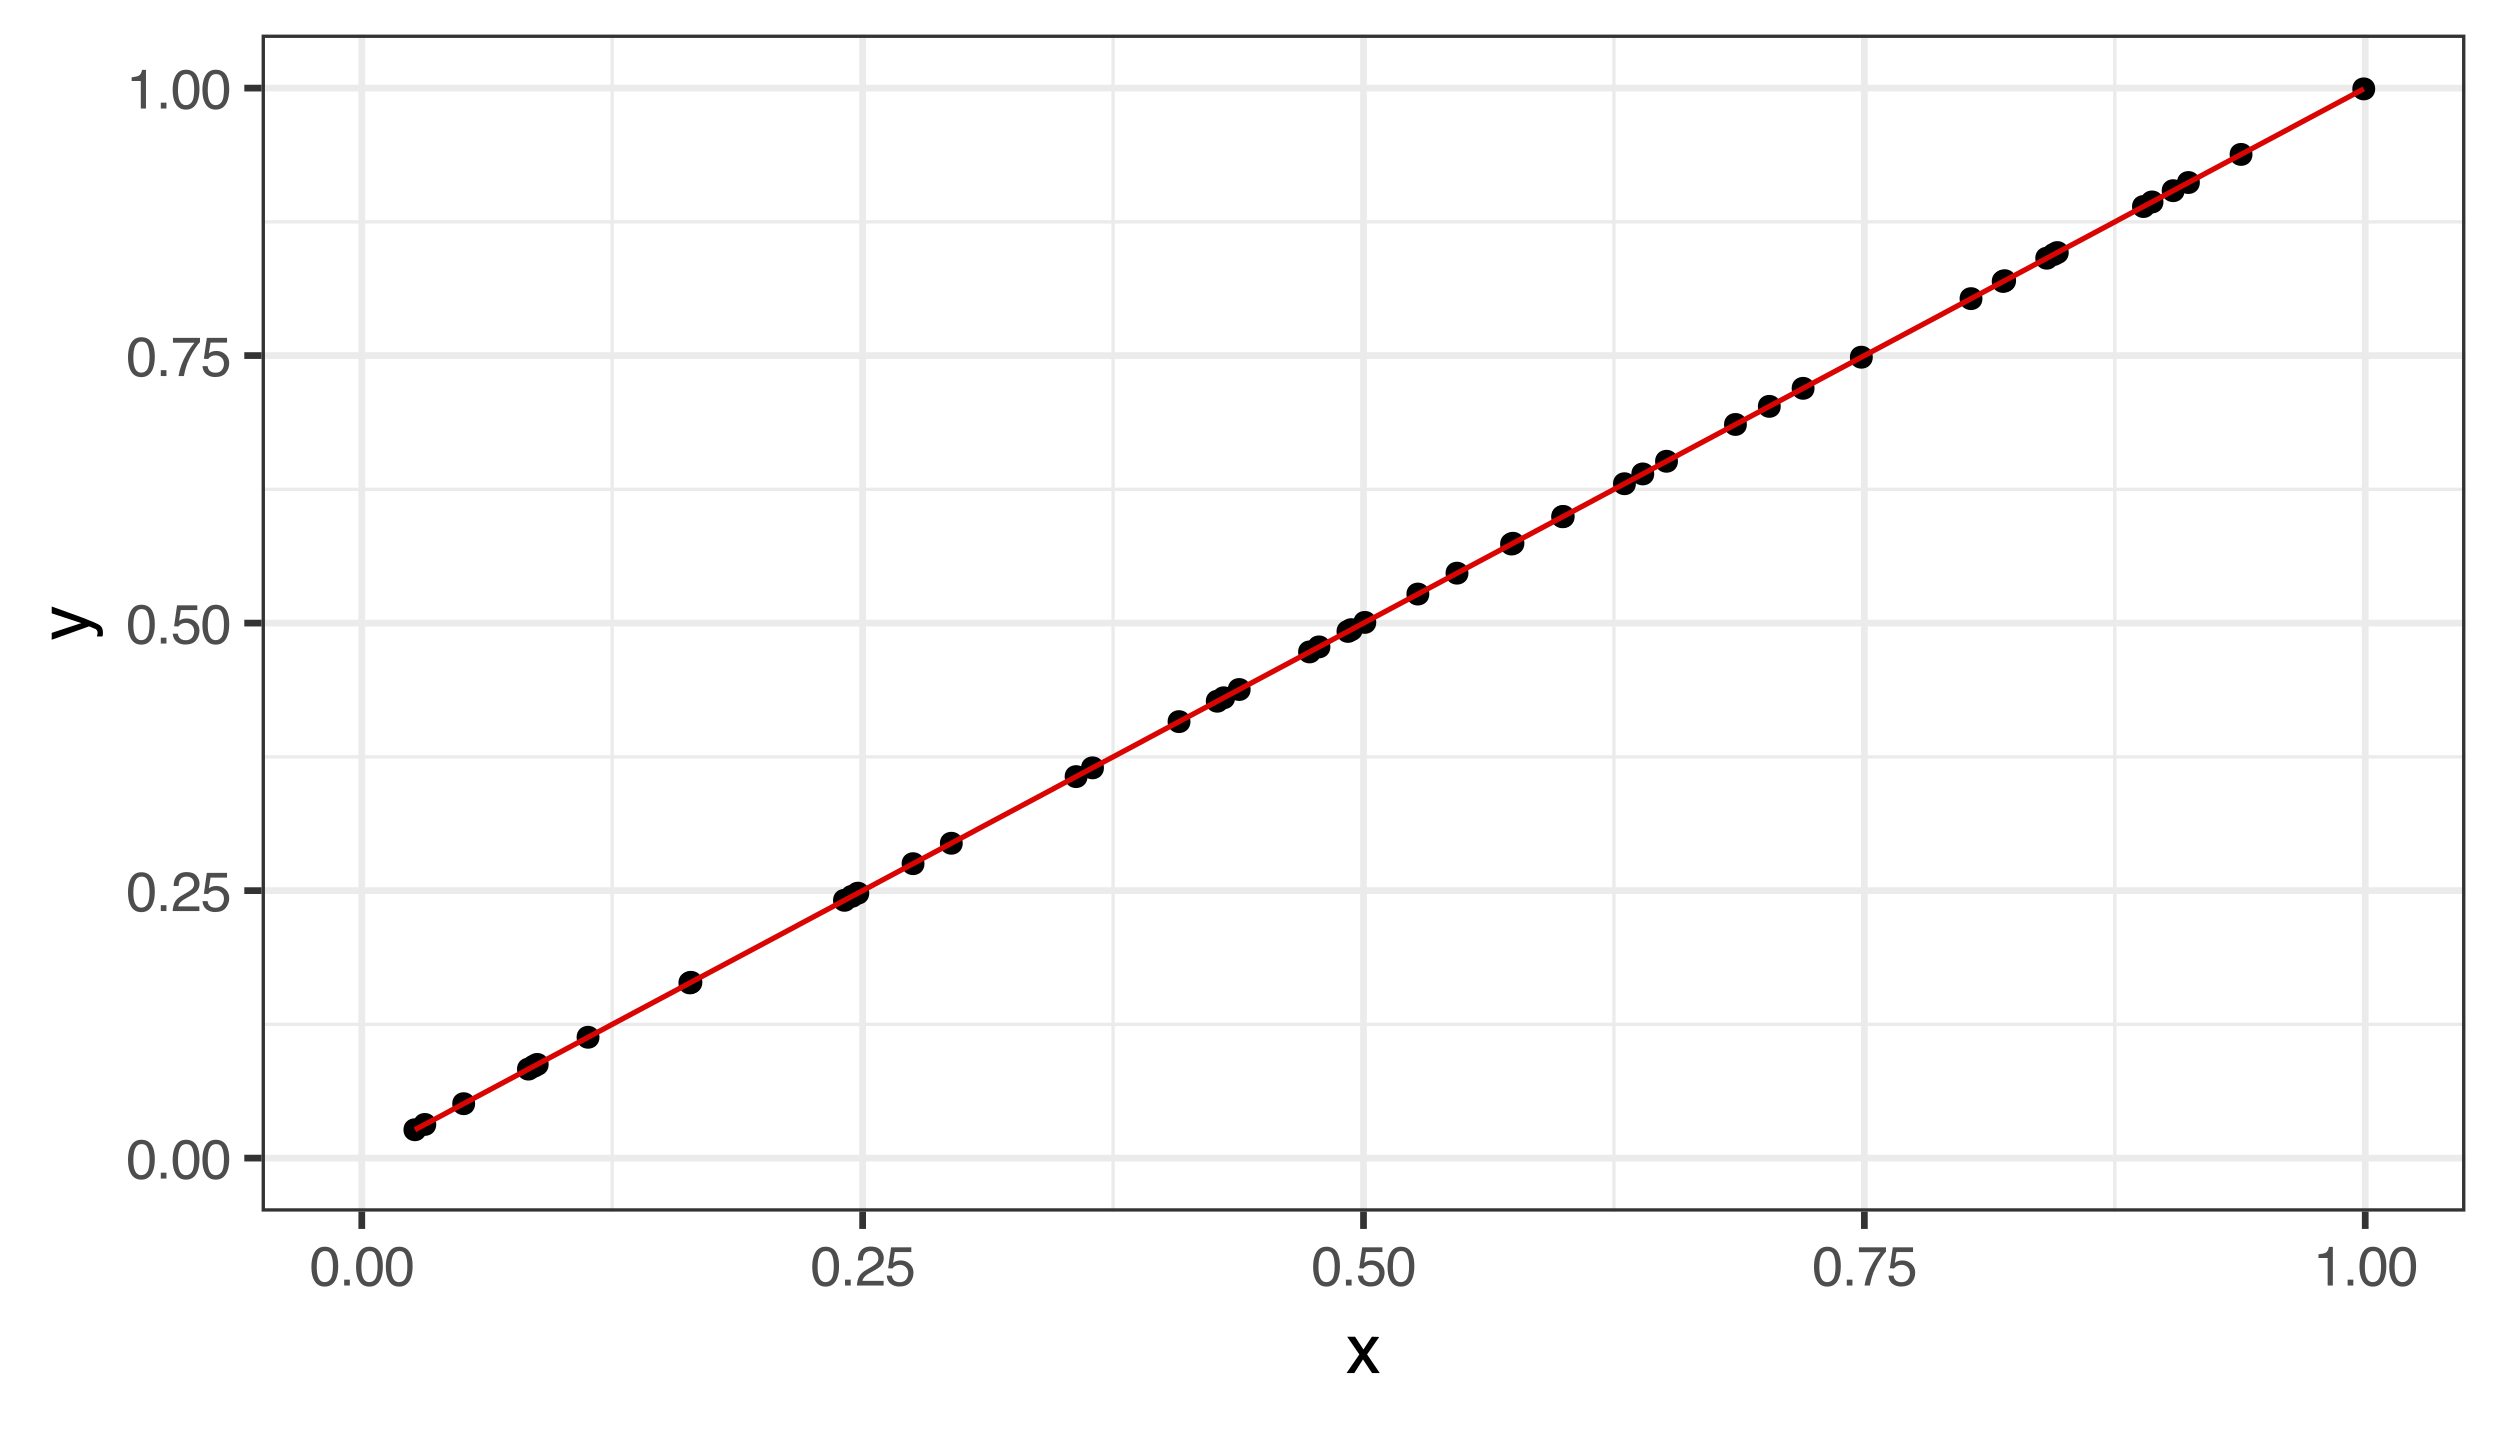 <?xml version="1.0" encoding="UTF-8"?>
<svg xmlns="http://www.w3.org/2000/svg" xmlns:xlink="http://www.w3.org/1999/xlink" width="504" height="288" viewBox="0 0 504 288">
<defs>
<g>
<g id="glyph-0-0">
<path d="M 0.359 0 L 0.359 -8.031 L 6.734 -8.031 L 6.734 0 Z M 5.734 -1 L 5.734 -7.031 L 1.375 -7.031 L 1.375 -1 Z M 5.734 -1 "/>
</g>
<g id="glyph-0-1">
<path d="M 3.031 -7.828 C 4.039 -7.828 4.773 -7.41 5.234 -6.578 C 5.578 -5.93 5.75 -5.047 5.75 -3.922 C 5.75 -2.859 5.594 -1.977 5.281 -1.281 C 4.82 -0.281 4.07 0.219 3.031 0.219 C 2.082 0.219 1.379 -0.191 0.922 -1.016 C 0.535 -1.691 0.344 -2.609 0.344 -3.766 C 0.344 -4.648 0.457 -5.41 0.688 -6.047 C 1.125 -7.234 1.906 -7.828 3.031 -7.828 Z M 3.016 -0.688 C 3.523 -0.688 3.93 -0.91 4.234 -1.359 C 4.535 -1.816 4.688 -2.66 4.688 -3.891 C 4.688 -4.773 4.578 -5.504 4.359 -6.078 C 4.141 -6.66 3.719 -6.953 3.094 -6.953 C 2.508 -6.953 2.082 -6.676 1.812 -6.125 C 1.551 -5.582 1.422 -4.781 1.422 -3.719 C 1.422 -2.914 1.504 -2.273 1.672 -1.797 C 1.93 -1.055 2.379 -0.688 3.016 -0.688 Z M 3.016 -0.688 "/>
</g>
<g id="glyph-0-2">
<path d="M 0.953 -1.188 L 2.094 -1.188 L 2.094 0 L 0.953 0 Z M 0.953 -1.188 "/>
</g>
<g id="glyph-0-3">
<path d="M 0.344 0 C 0.383 -0.676 0.523 -1.266 0.766 -1.766 C 1.004 -2.266 1.477 -2.719 2.188 -3.125 L 3.234 -3.734 C 3.703 -4.004 4.035 -4.238 4.234 -4.438 C 4.523 -4.738 4.672 -5.082 4.672 -5.469 C 4.672 -5.926 4.535 -6.285 4.266 -6.547 C 3.992 -6.816 3.629 -6.953 3.172 -6.953 C 2.492 -6.953 2.023 -6.695 1.766 -6.188 C 1.629 -5.914 1.555 -5.535 1.547 -5.047 L 0.547 -5.047 C 0.555 -5.734 0.68 -6.289 0.922 -6.719 C 1.348 -7.477 2.098 -7.859 3.172 -7.859 C 4.078 -7.859 4.734 -7.613 5.141 -7.125 C 5.555 -6.645 5.766 -6.109 5.766 -5.516 C 5.766 -4.891 5.547 -4.352 5.109 -3.906 C 4.848 -3.645 4.391 -3.332 3.734 -2.969 L 2.984 -2.547 C 2.617 -2.348 2.336 -2.16 2.141 -1.984 C 1.773 -1.672 1.547 -1.32 1.453 -0.938 L 5.734 -0.938 L 5.734 0 Z M 0.344 0 "/>
</g>
<g id="glyph-0-4">
<path d="M 1.391 -2 C 1.453 -1.438 1.711 -1.047 2.172 -0.828 C 2.398 -0.723 2.664 -0.672 2.969 -0.672 C 3.551 -0.672 3.984 -0.852 4.266 -1.219 C 4.547 -1.594 4.688 -2.008 4.688 -2.469 C 4.688 -3.008 4.52 -3.426 4.188 -3.719 C 3.852 -4.02 3.457 -4.172 3 -4.172 C 2.656 -4.172 2.359 -4.102 2.109 -3.969 C 1.867 -3.844 1.664 -3.664 1.5 -3.438 L 0.641 -3.484 L 1.234 -7.703 L 5.312 -7.703 L 5.312 -6.75 L 1.984 -6.75 L 1.641 -4.578 C 1.828 -4.711 2.004 -4.816 2.172 -4.891 C 2.461 -5.004 2.797 -5.062 3.172 -5.062 C 3.891 -5.062 4.5 -4.828 5 -4.359 C 5.5 -3.898 5.75 -3.316 5.75 -2.609 C 5.75 -1.867 5.52 -1.211 5.062 -0.641 C 4.602 -0.078 3.875 0.203 2.875 0.203 C 2.238 0.203 1.676 0.023 1.188 -0.328 C 0.695 -0.691 0.422 -1.25 0.359 -2 Z M 1.391 -2 "/>
</g>
<g id="glyph-0-5">
<path d="M 5.859 -7.703 L 5.859 -6.844 C 5.609 -6.602 5.273 -6.176 4.859 -5.562 C 4.441 -4.957 4.07 -4.305 3.75 -3.609 C 3.426 -2.93 3.188 -2.312 3.031 -1.75 C 2.914 -1.383 2.773 -0.801 2.609 0 L 1.531 0 C 1.77 -1.5 2.316 -2.988 3.172 -4.469 C 3.672 -5.332 4.195 -6.082 4.75 -6.719 L 0.406 -6.719 L 0.406 -7.703 Z M 5.859 -7.703 "/>
</g>
<g id="glyph-0-6">
<path d="M 1.078 -5.547 L 1.078 -6.297 C 1.785 -6.367 2.281 -6.484 2.562 -6.641 C 2.844 -6.805 3.051 -7.191 3.188 -7.797 L 3.969 -7.797 L 3.969 0 L 2.922 0 L 2.922 -5.547 Z M 1.078 -5.547 "/>
</g>
<g id="glyph-1-0">
<path d="M 0.453 0 L 0.453 -10.047 L 8.422 -10.047 L 8.422 0 Z M 7.172 -1.266 L 7.172 -8.781 L 1.703 -8.781 L 1.703 -1.266 Z M 7.172 -1.266 "/>
</g>
<g id="glyph-1-1">
<path d="M 0.203 -7.328 L 1.797 -7.328 L 3.484 -4.75 L 5.188 -7.328 L 6.672 -7.281 L 4.219 -3.75 L 6.781 0 L 5.219 0 L 3.391 -2.75 L 1.641 0 L 0.078 0 L 2.656 -3.75 Z M 0.203 -7.328 "/>
</g>
<g id="glyph-2-0">
<path d="M 0 -0.453 L -10.047 -0.453 L -10.047 -8.422 L 0 -8.422 Z M -1.266 -7.172 L -8.781 -7.172 L -8.781 -1.703 L -1.266 -1.703 Z M -1.266 -7.172 "/>
</g>
<g id="glyph-2-1">
<path d="M -7.328 -5.469 L -7.328 -6.844 C -6.859 -6.664 -5.785 -6.281 -4.109 -5.688 C -2.848 -5.238 -1.82 -4.863 -1.031 -4.562 C 0.832 -3.852 1.969 -3.352 2.375 -3.062 C 2.789 -2.77 3 -2.266 3 -1.547 C 3 -1.379 2.988 -1.25 2.969 -1.156 C 2.957 -1.062 2.938 -0.945 2.906 -0.812 L 1.781 -0.812 C 1.844 -1.02 1.879 -1.172 1.891 -1.266 C 1.91 -1.367 1.922 -1.457 1.922 -1.531 C 1.922 -1.75 1.879 -1.91 1.797 -2.016 C 1.723 -2.129 1.633 -2.223 1.531 -2.297 C 1.488 -2.316 1.297 -2.395 0.953 -2.531 C 0.617 -2.676 0.375 -2.781 0.219 -2.844 L -7.328 -0.141 L -7.328 -1.531 L -1.359 -3.5 Z M -7.5 -3.5 Z M -7.5 -3.5 "/>
</g>
</g>
<clipPath id="clip-0">
<path clip-rule="nonzero" d="M 52.738 6.973 L 497.027 6.973 L 497.027 244.262 L 52.738 244.262 Z M 52.738 6.973 "/>
</clipPath>
<clipPath id="clip-1">
<path clip-rule="nonzero" d="M 52.738 206 L 497.027 206 L 497.027 207 L 52.738 207 Z M 52.738 206 "/>
</clipPath>
<clipPath id="clip-2">
<path clip-rule="nonzero" d="M 52.738 152 L 497.027 152 L 497.027 153 L 52.738 153 Z M 52.738 152 "/>
</clipPath>
<clipPath id="clip-3">
<path clip-rule="nonzero" d="M 52.738 98 L 497.027 98 L 497.027 99 L 52.738 99 Z M 52.738 98 "/>
</clipPath>
<clipPath id="clip-4">
<path clip-rule="nonzero" d="M 52.738 44 L 497.027 44 L 497.027 46 L 52.738 46 Z M 52.738 44 "/>
</clipPath>
<clipPath id="clip-5">
<path clip-rule="nonzero" d="M 123 6.973 L 124 6.973 L 124 244.262 L 123 244.262 Z M 123 6.973 "/>
</clipPath>
<clipPath id="clip-6">
<path clip-rule="nonzero" d="M 224 6.973 L 225 6.973 L 225 244.262 L 224 244.262 Z M 224 6.973 "/>
</clipPath>
<clipPath id="clip-7">
<path clip-rule="nonzero" d="M 325 6.973 L 326 6.973 L 326 244.262 L 325 244.262 Z M 325 6.973 "/>
</clipPath>
<clipPath id="clip-8">
<path clip-rule="nonzero" d="M 426 6.973 L 427 6.973 L 427 244.262 L 426 244.262 Z M 426 6.973 "/>
</clipPath>
<clipPath id="clip-9">
<path clip-rule="nonzero" d="M 52.738 232 L 497.027 232 L 497.027 235 L 52.738 235 Z M 52.738 232 "/>
</clipPath>
<clipPath id="clip-10">
<path clip-rule="nonzero" d="M 52.738 178 L 497.027 178 L 497.027 181 L 52.738 181 Z M 52.738 178 "/>
</clipPath>
<clipPath id="clip-11">
<path clip-rule="nonzero" d="M 52.738 124 L 497.027 124 L 497.027 127 L 52.738 127 Z M 52.738 124 "/>
</clipPath>
<clipPath id="clip-12">
<path clip-rule="nonzero" d="M 52.738 71 L 497.027 71 L 497.027 73 L 52.738 73 Z M 52.738 71 "/>
</clipPath>
<clipPath id="clip-13">
<path clip-rule="nonzero" d="M 52.738 17 L 497.027 17 L 497.027 19 L 52.738 19 Z M 52.738 17 "/>
</clipPath>
<clipPath id="clip-14">
<path clip-rule="nonzero" d="M 72 6.973 L 74 6.973 L 74 244.262 L 72 244.262 Z M 72 6.973 "/>
</clipPath>
<clipPath id="clip-15">
<path clip-rule="nonzero" d="M 173 6.973 L 175 6.973 L 175 244.262 L 173 244.262 Z M 173 6.973 "/>
</clipPath>
<clipPath id="clip-16">
<path clip-rule="nonzero" d="M 274 6.973 L 276 6.973 L 276 244.262 L 274 244.262 Z M 274 6.973 "/>
</clipPath>
<clipPath id="clip-17">
<path clip-rule="nonzero" d="M 375 6.973 L 377 6.973 L 377 244.262 L 375 244.262 Z M 375 6.973 "/>
</clipPath>
<clipPath id="clip-18">
<path clip-rule="nonzero" d="M 476 6.973 L 478 6.973 L 478 244.262 L 476 244.262 Z M 476 6.973 "/>
</clipPath>
<clipPath id="clip-19">
<path clip-rule="nonzero" d="M 52.738 6.973 L 497.027 6.973 L 497.027 244.262 L 52.738 244.262 Z M 52.738 6.973 "/>
</clipPath>
</defs>
<rect x="-50.4" y="-28.8" width="604.8" height="345.6" fill="rgb(100%, 100%, 100%)" fill-opacity="1"/>
<rect x="-50.4" y="-28.8" width="604.8" height="345.6" fill="rgb(100%, 100%, 100%)" fill-opacity="1"/>
<path fill="none" stroke-width="1.358" stroke-linecap="round" stroke-linejoin="round" stroke="rgb(100%, 100%, 100%)" stroke-opacity="1" stroke-miterlimit="10" d="M 0 288 L 504 288 L 504 0 L 0 0 Z M 0 288 "/>
<g clip-path="url(#clip-0)">
<path fill-rule="nonzero" fill="rgb(100%, 100%, 100%)" fill-opacity="1" d="M 52.738 244.262 L 497.027 244.262 L 497.027 6.973 L 52.738 6.973 Z M 52.738 244.262 "/>
</g>
<g clip-path="url(#clip-1)">
<path fill="none" stroke-width="0.679" stroke-linecap="butt" stroke-linejoin="round" stroke="rgb(92.157%, 92.157%, 92.157%)" stroke-opacity="1" stroke-miterlimit="10" d="M 52.738 206.512 L 497.027 206.512 "/>
</g>
<g clip-path="url(#clip-2)">
<path fill="none" stroke-width="0.679" stroke-linecap="butt" stroke-linejoin="round" stroke="rgb(92.157%, 92.157%, 92.157%)" stroke-opacity="1" stroke-miterlimit="10" d="M 52.738 152.582 L 497.027 152.582 "/>
</g>
<g clip-path="url(#clip-3)">
<path fill="none" stroke-width="0.679" stroke-linecap="butt" stroke-linejoin="round" stroke="rgb(92.157%, 92.157%, 92.157%)" stroke-opacity="1" stroke-miterlimit="10" d="M 52.738 98.652 L 497.027 98.652 "/>
</g>
<g clip-path="url(#clip-4)">
<path fill="none" stroke-width="0.679" stroke-linecap="butt" stroke-linejoin="round" stroke="rgb(92.157%, 92.157%, 92.157%)" stroke-opacity="1" stroke-miterlimit="10" d="M 52.738 44.723 L 497.027 44.723 "/>
</g>
<g clip-path="url(#clip-5)">
<path fill="none" stroke-width="0.679" stroke-linecap="butt" stroke-linejoin="round" stroke="rgb(92.157%, 92.157%, 92.157%)" stroke-opacity="1" stroke-miterlimit="10" d="M 123.418 244.262 L 123.418 6.973 "/>
</g>
<g clip-path="url(#clip-6)">
<path fill="none" stroke-width="0.679" stroke-linecap="butt" stroke-linejoin="round" stroke="rgb(92.157%, 92.157%, 92.157%)" stroke-opacity="1" stroke-miterlimit="10" d="M 224.395 244.262 L 224.395 6.973 "/>
</g>
<g clip-path="url(#clip-7)">
<path fill="none" stroke-width="0.679" stroke-linecap="butt" stroke-linejoin="round" stroke="rgb(92.157%, 92.157%, 92.157%)" stroke-opacity="1" stroke-miterlimit="10" d="M 325.367 244.262 L 325.367 6.973 "/>
</g>
<g clip-path="url(#clip-8)">
<path fill="none" stroke-width="0.679" stroke-linecap="butt" stroke-linejoin="round" stroke="rgb(92.157%, 92.157%, 92.157%)" stroke-opacity="1" stroke-miterlimit="10" d="M 426.344 244.262 L 426.344 6.973 "/>
</g>
<g clip-path="url(#clip-9)">
<path fill="none" stroke-width="1.358" stroke-linecap="butt" stroke-linejoin="round" stroke="rgb(92.157%, 92.157%, 92.157%)" stroke-opacity="1" stroke-miterlimit="10" d="M 52.738 233.477 L 497.027 233.477 "/>
</g>
<g clip-path="url(#clip-10)">
<path fill="none" stroke-width="1.358" stroke-linecap="butt" stroke-linejoin="round" stroke="rgb(92.157%, 92.157%, 92.157%)" stroke-opacity="1" stroke-miterlimit="10" d="M 52.738 179.547 L 497.027 179.547 "/>
</g>
<g clip-path="url(#clip-11)">
<path fill="none" stroke-width="1.358" stroke-linecap="butt" stroke-linejoin="round" stroke="rgb(92.157%, 92.157%, 92.157%)" stroke-opacity="1" stroke-miterlimit="10" d="M 52.738 125.617 L 497.027 125.617 "/>
</g>
<g clip-path="url(#clip-12)">
<path fill="none" stroke-width="1.358" stroke-linecap="butt" stroke-linejoin="round" stroke="rgb(92.157%, 92.157%, 92.157%)" stroke-opacity="1" stroke-miterlimit="10" d="M 52.738 71.688 L 497.027 71.688 "/>
</g>
<g clip-path="url(#clip-13)">
<path fill="none" stroke-width="1.358" stroke-linecap="butt" stroke-linejoin="round" stroke="rgb(92.157%, 92.157%, 92.157%)" stroke-opacity="1" stroke-miterlimit="10" d="M 52.738 17.758 L 497.027 17.758 "/>
</g>
<g clip-path="url(#clip-14)">
<path fill="none" stroke-width="1.358" stroke-linecap="butt" stroke-linejoin="round" stroke="rgb(92.157%, 92.157%, 92.157%)" stroke-opacity="1" stroke-miterlimit="10" d="M 72.934 244.262 L 72.934 6.973 "/>
</g>
<g clip-path="url(#clip-15)">
<path fill="none" stroke-width="1.358" stroke-linecap="butt" stroke-linejoin="round" stroke="rgb(92.157%, 92.157%, 92.157%)" stroke-opacity="1" stroke-miterlimit="10" d="M 173.906 244.262 L 173.906 6.973 "/>
</g>
<g clip-path="url(#clip-16)">
<path fill="none" stroke-width="1.358" stroke-linecap="butt" stroke-linejoin="round" stroke="rgb(92.157%, 92.157%, 92.157%)" stroke-opacity="1" stroke-miterlimit="10" d="M 274.883 244.262 L 274.883 6.973 "/>
</g>
<g clip-path="url(#clip-17)">
<path fill="none" stroke-width="1.358" stroke-linecap="butt" stroke-linejoin="round" stroke="rgb(92.157%, 92.157%, 92.157%)" stroke-opacity="1" stroke-miterlimit="10" d="M 375.855 244.262 L 375.855 6.973 "/>
</g>
<g clip-path="url(#clip-18)">
<path fill="none" stroke-width="1.358" stroke-linecap="butt" stroke-linejoin="round" stroke="rgb(92.157%, 92.157%, 92.157%)" stroke-opacity="1" stroke-miterlimit="10" d="M 476.832 244.262 L 476.832 6.973 "/>
</g>
<path fill-rule="nonzero" fill="rgb(0%, 0%, 0%)" fill-opacity="1" stroke-width="0.709" stroke-linecap="round" stroke-linejoin="round" stroke="rgb(0%, 0%, 0%)" stroke-opacity="1" stroke-miterlimit="10" d="M 218.895 156.562 C 218.895 159.172 214.984 159.172 214.984 156.562 C 214.984 153.957 218.895 153.957 218.895 156.562 "/>
<path fill-rule="nonzero" fill="rgb(0%, 0%, 0%)" fill-opacity="1" stroke-width="0.709" stroke-linecap="round" stroke-linejoin="round" stroke="rgb(0%, 0%, 0%)" stroke-opacity="1" stroke-miterlimit="10" d="M 358.648 81.922 C 358.648 84.531 354.738 84.531 354.738 81.922 C 354.738 79.316 358.648 79.316 358.648 81.922 "/>
<path fill-rule="nonzero" fill="rgb(0%, 0%, 0%)" fill-opacity="1" stroke-width="0.709" stroke-linecap="round" stroke-linejoin="round" stroke="rgb(0%, 0%, 0%)" stroke-opacity="1" stroke-miterlimit="10" d="M 440.062 38.441 C 440.062 41.047 436.152 41.047 436.152 38.441 C 436.152 35.836 440.062 35.836 440.062 38.441 "/>
<path fill-rule="nonzero" fill="rgb(0%, 0%, 0%)" fill-opacity="1" stroke-width="0.709" stroke-linecap="round" stroke-linejoin="round" stroke="rgb(0%, 0%, 0%)" stroke-opacity="1" stroke-miterlimit="10" d="M 453.75 31.129 C 453.75 33.738 449.84 33.738 449.84 31.129 C 449.84 28.523 453.75 28.523 453.75 31.129 "/>
<path fill-rule="nonzero" fill="rgb(0%, 0%, 0%)" fill-opacity="1" stroke-width="0.709" stroke-linecap="round" stroke-linejoin="round" stroke="rgb(0%, 0%, 0%)" stroke-opacity="1" stroke-miterlimit="10" d="M 443.141 36.797 C 443.141 39.406 439.23 39.406 439.23 36.797 C 439.23 34.191 443.141 34.191 443.141 36.797 "/>
<path fill-rule="nonzero" fill="rgb(0%, 0%, 0%)" fill-opacity="1" stroke-width="0.709" stroke-linecap="round" stroke-linejoin="round" stroke="rgb(0%, 0%, 0%)" stroke-opacity="1" stroke-miterlimit="10" d="M 265.957 131.43 C 265.957 134.035 262.051 134.035 262.051 131.43 C 262.051 128.82 265.957 128.82 265.957 131.43 "/>
<path fill-rule="nonzero" fill="rgb(0%, 0%, 0%)" fill-opacity="1" stroke-width="0.709" stroke-linecap="round" stroke-linejoin="round" stroke="rgb(0%, 0%, 0%)" stroke-opacity="1" stroke-miterlimit="10" d="M 434.078 41.637 C 434.078 44.246 430.168 44.246 430.168 41.637 C 430.168 39.031 434.078 39.031 434.078 41.637 "/>
<path fill-rule="nonzero" fill="rgb(0%, 0%, 0%)" fill-opacity="1" stroke-width="0.709" stroke-linecap="round" stroke-linejoin="round" stroke="rgb(0%, 0%, 0%)" stroke-opacity="1" stroke-miterlimit="10" d="M 174.895 180.062 C 174.895 182.668 170.988 182.668 170.988 180.062 C 170.988 177.457 174.895 177.457 174.895 180.062 "/>
<path fill-rule="nonzero" fill="rgb(0%, 0%, 0%)" fill-opacity="1" stroke-width="0.709" stroke-linecap="round" stroke-linejoin="round" stroke="rgb(0%, 0%, 0%)" stroke-opacity="1" stroke-miterlimit="10" d="M 287.797 119.766 C 287.797 122.371 283.887 122.371 283.887 119.766 C 283.887 117.156 287.797 117.156 287.797 119.766 "/>
<path fill-rule="nonzero" fill="rgb(0%, 0%, 0%)" fill-opacity="1" stroke-width="0.709" stroke-linecap="round" stroke-linejoin="round" stroke="rgb(0%, 0%, 0%)" stroke-opacity="1" stroke-miterlimit="10" d="M 416.703 50.918 C 416.703 53.523 412.797 53.523 412.797 50.918 C 412.797 48.309 416.703 48.309 416.703 50.918 "/>
<path fill-rule="nonzero" fill="rgb(0%, 0%, 0%)" fill-opacity="1" stroke-width="0.709" stroke-linecap="round" stroke-linejoin="round" stroke="rgb(0%, 0%, 0%)" stroke-opacity="1" stroke-miterlimit="10" d="M 110.258 214.586 C 110.258 217.191 106.348 217.191 106.348 214.586 C 106.348 211.98 110.258 211.98 110.258 214.586 "/>
<path fill-rule="nonzero" fill="rgb(0%, 0%, 0%)" fill-opacity="1" stroke-width="0.709" stroke-linecap="round" stroke-linejoin="round" stroke="rgb(0%, 0%, 0%)" stroke-opacity="1" stroke-miterlimit="10" d="M 351.82 85.57 C 351.82 88.176 347.914 88.176 347.914 85.57 C 347.914 82.965 351.82 82.965 351.82 85.57 "/>
<path fill-rule="nonzero" fill="rgb(0%, 0%, 0%)" fill-opacity="1" stroke-width="0.709" stroke-linecap="round" stroke-linejoin="round" stroke="rgb(0%, 0%, 0%)" stroke-opacity="1" stroke-miterlimit="10" d="M 333.141 95.547 C 333.141 98.152 329.23 98.152 329.23 95.547 C 329.23 92.941 333.141 92.941 333.141 95.547 "/>
<path fill-rule="nonzero" fill="rgb(0%, 0%, 0%)" fill-opacity="1" stroke-width="0.709" stroke-linecap="round" stroke-linejoin="round" stroke="rgb(0%, 0%, 0%)" stroke-opacity="1" stroke-miterlimit="10" d="M 193.738 170 C 193.738 172.605 189.832 172.605 189.832 170 C 189.832 167.395 193.738 167.395 193.738 170 "/>
<path fill-rule="nonzero" fill="rgb(0%, 0%, 0%)" fill-opacity="1" stroke-width="0.709" stroke-linecap="round" stroke-linejoin="round" stroke="rgb(0%, 0%, 0%)" stroke-opacity="1" stroke-miterlimit="10" d="M 317.102 104.113 C 317.102 106.719 313.191 106.719 313.191 104.113 C 313.191 101.508 317.102 101.508 317.102 104.113 "/>
<path fill-rule="nonzero" fill="rgb(0%, 0%, 0%)" fill-opacity="1" stroke-width="0.709" stroke-linecap="round" stroke-linejoin="round" stroke="rgb(0%, 0%, 0%)" stroke-opacity="1" stroke-miterlimit="10" d="M 295.688 115.551 C 295.688 118.156 291.777 118.156 291.777 115.551 C 291.777 112.945 295.688 112.945 295.688 115.551 "/>
<path fill-rule="nonzero" fill="rgb(0%, 0%, 0%)" fill-opacity="1" stroke-width="0.709" stroke-linecap="round" stroke-linejoin="round" stroke="rgb(0%, 0%, 0%)" stroke-opacity="1" stroke-miterlimit="10" d="M 306.68 109.68 C 306.68 112.285 302.77 112.285 302.77 109.68 C 302.77 107.074 306.68 107.074 306.68 109.68 "/>
<path fill-rule="nonzero" fill="rgb(0%, 0%, 0%)" fill-opacity="1" stroke-width="0.709" stroke-linecap="round" stroke-linejoin="round" stroke="rgb(0%, 0%, 0%)" stroke-opacity="1" stroke-miterlimit="10" d="M 277.105 125.473 C 277.105 128.082 273.195 128.082 273.195 125.473 C 273.195 122.867 277.105 122.867 277.105 125.473 "/>
<path fill-rule="nonzero" fill="rgb(0%, 0%, 0%)" fill-opacity="1" stroke-width="0.709" stroke-linecap="round" stroke-linejoin="round" stroke="rgb(0%, 0%, 0%)" stroke-opacity="1" stroke-miterlimit="10" d="M 365.461 78.285 C 365.461 80.891 361.551 80.891 361.551 78.285 C 361.551 75.68 365.461 75.68 365.461 78.285 "/>
<path fill-rule="nonzero" fill="rgb(0%, 0%, 0%)" fill-opacity="1" stroke-width="0.709" stroke-linecap="round" stroke-linejoin="round" stroke="rgb(0%, 0%, 0%)" stroke-opacity="1" stroke-miterlimit="10" d="M 405.797 56.742 C 405.797 59.348 401.887 59.348 401.887 56.742 C 401.887 54.137 405.797 54.137 405.797 56.742 "/>
<path fill-rule="nonzero" fill="rgb(0%, 0%, 0%)" fill-opacity="1" stroke-width="0.709" stroke-linecap="round" stroke-linejoin="round" stroke="rgb(0%, 0%, 0%)" stroke-opacity="1" stroke-miterlimit="10" d="M 316.98 104.176 C 316.98 106.785 313.07 106.785 313.07 104.176 C 313.07 101.57 316.98 101.57 316.98 104.176 "/>
<path fill-rule="nonzero" fill="rgb(0%, 0%, 0%)" fill-opacity="1" stroke-width="0.709" stroke-linecap="round" stroke-linejoin="round" stroke="rgb(0%, 0%, 0%)" stroke-opacity="1" stroke-miterlimit="10" d="M 247.352 141.367 C 247.352 143.973 243.441 143.973 243.441 141.367 C 243.441 138.762 247.352 138.762 247.352 141.367 "/>
<path fill-rule="nonzero" fill="rgb(0%, 0%, 0%)" fill-opacity="1" stroke-width="0.709" stroke-linecap="round" stroke-linejoin="round" stroke="rgb(0%, 0%, 0%)" stroke-opacity="1" stroke-miterlimit="10" d="M 239.648 145.48 C 239.648 148.086 235.738 148.086 235.738 145.48 C 235.738 142.875 239.648 142.875 239.648 145.48 "/>
<path fill-rule="nonzero" fill="rgb(0%, 0%, 0%)" fill-opacity="1" stroke-width="0.709" stroke-linecap="round" stroke-linejoin="round" stroke="rgb(0%, 0%, 0%)" stroke-opacity="1" stroke-miterlimit="10" d="M 414.574 52.055 C 414.574 54.66 410.664 54.66 410.664 52.055 C 410.664 49.449 414.574 49.449 414.574 52.055 "/>
<path fill-rule="nonzero" fill="rgb(0%, 0%, 0%)" fill-opacity="1" stroke-width="0.709" stroke-linecap="round" stroke-linejoin="round" stroke="rgb(0%, 0%, 0%)" stroke-opacity="1" stroke-miterlimit="10" d="M 306.969 109.523 C 306.969 112.133 303.059 112.133 303.059 109.523 C 303.059 106.918 306.969 106.918 306.969 109.523 "/>
<path fill-rule="nonzero" fill="rgb(0%, 0%, 0%)" fill-opacity="1" stroke-width="0.709" stroke-linecap="round" stroke-linejoin="round" stroke="rgb(0%, 0%, 0%)" stroke-opacity="1" stroke-miterlimit="10" d="M 173.715 180.695 C 173.715 183.301 169.805 183.301 169.805 180.695 C 169.805 178.09 173.715 178.09 173.715 180.695 "/>
<path fill-rule="nonzero" fill="rgb(0%, 0%, 0%)" fill-opacity="1" stroke-width="0.709" stroke-linecap="round" stroke-linejoin="round" stroke="rgb(0%, 0%, 0%)" stroke-opacity="1" stroke-miterlimit="10" d="M 95.434 222.504 C 95.434 225.109 91.523 225.109 91.523 222.504 C 91.523 219.898 95.434 219.898 95.434 222.504 "/>
<path fill-rule="nonzero" fill="rgb(0%, 0%, 0%)" fill-opacity="1" stroke-width="0.709" stroke-linecap="round" stroke-linejoin="round" stroke="rgb(0%, 0%, 0%)" stroke-opacity="1" stroke-miterlimit="10" d="M 399.312 60.207 C 399.312 62.812 395.402 62.812 395.402 60.207 C 395.402 57.598 399.312 57.598 399.312 60.207 "/>
<path fill-rule="nonzero" fill="rgb(0%, 0%, 0%)" fill-opacity="1" stroke-width="0.709" stroke-linecap="round" stroke-linejoin="round" stroke="rgb(0%, 0%, 0%)" stroke-opacity="1" stroke-miterlimit="10" d="M 274.371 126.934 C 274.371 129.539 270.461 129.539 270.461 126.934 C 270.461 124.328 274.371 124.328 274.371 126.934 "/>
<path fill-rule="nonzero" fill="rgb(0%, 0%, 0%)" fill-opacity="1" stroke-width="0.709" stroke-linecap="round" stroke-linejoin="round" stroke="rgb(0%, 0%, 0%)" stroke-opacity="1" stroke-miterlimit="10" d="M 273.703 127.293 C 273.703 129.898 269.793 129.898 269.793 127.293 C 269.793 124.684 273.703 124.684 273.703 127.293 "/>
<path fill-rule="nonzero" fill="rgb(0%, 0%, 0%)" fill-opacity="1" stroke-width="0.709" stroke-linecap="round" stroke-linejoin="round" stroke="rgb(0%, 0%, 0%)" stroke-opacity="1" stroke-miterlimit="10" d="M 415.965 51.312 C 415.965 53.918 412.059 53.918 412.059 51.312 C 412.059 48.703 415.965 48.703 415.965 51.312 "/>
<path fill-rule="nonzero" fill="rgb(0%, 0%, 0%)" fill-opacity="1" stroke-width="0.709" stroke-linecap="round" stroke-linejoin="round" stroke="rgb(0%, 0%, 0%)" stroke-opacity="1" stroke-miterlimit="10" d="M 172.199 181.504 C 172.199 184.109 168.289 184.109 168.289 181.504 C 168.289 178.898 172.199 178.898 172.199 181.504 "/>
<path fill-rule="nonzero" fill="rgb(0%, 0%, 0%)" fill-opacity="1" stroke-width="0.709" stroke-linecap="round" stroke-linejoin="round" stroke="rgb(0%, 0%, 0%)" stroke-opacity="1" stroke-miterlimit="10" d="M 87.598 226.688 C 87.598 229.293 83.688 229.293 83.688 226.688 C 83.688 224.082 87.598 224.082 87.598 226.688 "/>
<path fill-rule="nonzero" fill="rgb(0%, 0%, 0%)" fill-opacity="1" stroke-width="0.709" stroke-linecap="round" stroke-linejoin="round" stroke="rgb(0%, 0%, 0%)" stroke-opacity="1" stroke-miterlimit="10" d="M 406.09 56.586 C 406.09 59.191 402.18 59.191 402.18 56.586 C 402.18 53.98 406.09 53.98 406.09 56.586 "/>
<path fill-rule="nonzero" fill="rgb(0%, 0%, 0%)" fill-opacity="1" stroke-width="0.709" stroke-linecap="round" stroke-linejoin="round" stroke="rgb(0%, 0%, 0%)" stroke-opacity="1" stroke-miterlimit="10" d="M 186.027 174.117 C 186.027 176.723 182.121 176.723 182.121 174.117 C 182.121 171.512 186.027 171.512 186.027 174.117 "/>
<path fill-rule="nonzero" fill="rgb(0%, 0%, 0%)" fill-opacity="1" stroke-width="0.709" stroke-linecap="round" stroke-linejoin="round" stroke="rgb(0%, 0%, 0%)" stroke-opacity="1" stroke-miterlimit="10" d="M 120.504 209.113 C 120.504 211.719 116.594 211.719 116.594 209.113 C 116.594 206.508 120.504 206.508 120.504 209.113 "/>
<path fill-rule="nonzero" fill="rgb(0%, 0%, 0%)" fill-opacity="1" stroke-width="0.709" stroke-linecap="round" stroke-linejoin="round" stroke="rgb(0%, 0%, 0%)" stroke-opacity="1" stroke-miterlimit="10" d="M 141.246 198.035 C 141.246 200.641 137.336 200.641 137.336 198.035 C 137.336 195.43 141.246 195.43 141.246 198.035 "/>
<path fill-rule="nonzero" fill="rgb(0%, 0%, 0%)" fill-opacity="1" stroke-width="0.709" stroke-linecap="round" stroke-linejoin="round" stroke="rgb(0%, 0%, 0%)" stroke-opacity="1" stroke-miterlimit="10" d="M 267.859 130.414 C 267.859 133.02 263.949 133.02 263.949 130.414 C 263.949 127.809 267.859 127.809 267.859 130.414 "/>
<path fill-rule="nonzero" fill="rgb(0%, 0%, 0%)" fill-opacity="1" stroke-width="0.709" stroke-linecap="round" stroke-linejoin="round" stroke="rgb(0%, 0%, 0%)" stroke-opacity="1" stroke-miterlimit="10" d="M 248.648 140.672 C 248.648 143.277 244.742 143.277 244.742 140.672 C 244.742 138.066 248.648 138.066 248.648 140.672 "/>
<path fill-rule="nonzero" fill="rgb(0%, 0%, 0%)" fill-opacity="1" stroke-width="0.709" stroke-linecap="round" stroke-linejoin="round" stroke="rgb(0%, 0%, 0%)" stroke-opacity="1" stroke-miterlimit="10" d="M 329.445 97.52 C 329.445 100.125 325.535 100.125 325.535 97.52 C 325.535 94.914 329.445 94.914 329.445 97.52 "/>
<path fill-rule="nonzero" fill="rgb(0%, 0%, 0%)" fill-opacity="1" stroke-width="0.709" stroke-linecap="round" stroke-linejoin="round" stroke="rgb(0%, 0%, 0%)" stroke-opacity="1" stroke-miterlimit="10" d="M 141.031 198.148 C 141.031 200.758 137.121 200.758 137.121 198.148 C 137.121 195.543 141.031 195.543 141.031 198.148 "/>
<path fill-rule="nonzero" fill="rgb(0%, 0%, 0%)" fill-opacity="1" stroke-width="0.709" stroke-linecap="round" stroke-linejoin="round" stroke="rgb(0%, 0%, 0%)" stroke-opacity="1" stroke-miterlimit="10" d="M 108.488 215.531 C 108.488 218.137 104.578 218.137 104.578 215.531 C 104.578 212.926 108.488 212.926 108.488 215.531 "/>
<path fill-rule="nonzero" fill="rgb(0%, 0%, 0%)" fill-opacity="1" stroke-width="0.709" stroke-linecap="round" stroke-linejoin="round" stroke="rgb(0%, 0%, 0%)" stroke-opacity="1" stroke-miterlimit="10" d="M 109.543 214.969 C 109.543 217.574 105.633 217.574 105.633 214.969 C 105.633 212.363 109.543 212.363 109.543 214.969 "/>
<path fill-rule="nonzero" fill="rgb(0%, 0%, 0%)" fill-opacity="1" stroke-width="0.709" stroke-linecap="round" stroke-linejoin="round" stroke="rgb(0%, 0%, 0%)" stroke-opacity="1" stroke-miterlimit="10" d="M 222.203 154.797 C 222.203 157.406 218.293 157.406 218.293 154.797 C 218.293 152.191 222.203 152.191 222.203 154.797 "/>
<path fill-rule="nonzero" fill="rgb(0%, 0%, 0%)" fill-opacity="1" stroke-width="0.709" stroke-linecap="round" stroke-linejoin="round" stroke="rgb(0%, 0%, 0%)" stroke-opacity="1" stroke-miterlimit="10" d="M 478.488 17.918 C 478.488 20.527 474.578 20.527 474.578 17.918 C 474.578 15.312 478.488 15.312 478.488 17.918 "/>
<path fill-rule="nonzero" fill="rgb(0%, 0%, 0%)" fill-opacity="1" stroke-width="0.709" stroke-linecap="round" stroke-linejoin="round" stroke="rgb(0%, 0%, 0%)" stroke-opacity="1" stroke-miterlimit="10" d="M 251.777 139.004 C 251.777 141.609 247.867 141.609 247.867 139.004 C 247.867 136.398 251.777 136.398 251.777 139.004 "/>
<path fill-rule="nonzero" fill="rgb(0%, 0%, 0%)" fill-opacity="1" stroke-width="0.709" stroke-linecap="round" stroke-linejoin="round" stroke="rgb(0%, 0%, 0%)" stroke-opacity="1" stroke-miterlimit="10" d="M 85.598 227.758 C 85.598 230.363 81.688 230.363 81.688 227.758 C 81.688 225.148 85.598 225.148 85.598 227.758 "/>
<path fill-rule="nonzero" fill="rgb(0%, 0%, 0%)" fill-opacity="1" stroke-width="0.709" stroke-linecap="round" stroke-linejoin="round" stroke="rgb(0%, 0%, 0%)" stroke-opacity="1" stroke-miterlimit="10" d="M 337.926 92.992 C 337.926 95.598 334.016 95.598 334.016 92.992 C 334.016 90.387 337.926 90.387 337.926 92.992 "/>
<path fill-rule="nonzero" fill="rgb(0%, 0%, 0%)" fill-opacity="1" stroke-width="0.709" stroke-linecap="round" stroke-linejoin="round" stroke="rgb(0%, 0%, 0%)" stroke-opacity="1" stroke-miterlimit="10" d="M 435.801 40.719 C 435.801 43.324 431.891 43.324 431.891 40.719 C 431.891 38.109 435.801 38.109 435.801 40.719 "/>
<path fill-rule="nonzero" fill="rgb(0%, 0%, 0%)" fill-opacity="1" stroke-width="0.709" stroke-linecap="round" stroke-linejoin="round" stroke="rgb(0%, 0%, 0%)" stroke-opacity="1" stroke-miterlimit="10" d="M 377.203 72.012 C 377.203 74.621 373.293 74.621 373.293 72.012 C 373.293 69.406 377.203 69.406 377.203 72.012 "/>
<path fill="none" stroke-width="1.067" stroke-linecap="butt" stroke-linejoin="round" stroke="rgb(85.098%, 1.961%, 0.784%)" stroke-opacity="1" stroke-miterlimit="10" d="M 83.645 227.758 L 85.645 226.688 L 93.477 222.504 L 106.531 215.531 L 107.586 214.969 L 108.305 214.586 L 118.547 209.113 L 139.078 198.148 L 139.289 198.035 L 170.246 181.504 L 171.758 180.695 L 172.941 180.062 L 184.074 174.117 L 191.785 170 L 216.941 156.562 L 220.246 154.797 L 237.691 145.48 L 245.395 141.367 L 246.695 140.672 L 249.82 139.004 L 264.004 131.43 L 265.902 130.414 L 271.75 127.293 L 272.418 126.934 L 275.152 125.473 L 285.844 119.766 L 293.73 115.551 L 304.727 109.68 L 305.016 109.523 L 315.027 104.176 L 315.148 104.113 L 327.492 97.52 L 331.184 95.547 L 335.969 92.992 L 349.867 85.57 L 356.695 81.922 L 363.508 78.285 L 375.25 72.012 L 397.355 60.207 L 403.844 56.742 L 404.137 56.586 L 412.621 52.055 L 414.012 51.312 L 414.75 50.918 L 432.121 41.637 L 433.848 40.719 L 438.109 38.441 L 441.184 36.797 L 451.797 31.129 L 476.531 17.918 "/>
<g clip-path="url(#clip-19)">
<path fill="none" stroke-width="1.358" stroke-linecap="round" stroke-linejoin="round" stroke="rgb(20%, 20%, 20%)" stroke-opacity="1" stroke-miterlimit="10" d="M 52.738 244.262 L 497.027 244.262 L 497.027 6.973 L 52.738 6.973 Z M 52.738 244.262 "/>
</g>
<g fill="rgb(30.196%, 30.196%, 30.196%)" fill-opacity="1">
<use xlink:href="#glyph-0-1" x="25.461" y="237.601"/>
<use xlink:href="#glyph-0-2" x="31.461" y="237.601"/>
<use xlink:href="#glyph-0-1" x="34.461" y="237.601"/>
<use xlink:href="#glyph-0-1" x="40.461" y="237.601"/>
</g>
<g fill="rgb(30.196%, 30.196%, 30.196%)" fill-opacity="1">
<use xlink:href="#glyph-0-1" x="25.461" y="183.671"/>
<use xlink:href="#glyph-0-2" x="31.461" y="183.671"/>
<use xlink:href="#glyph-0-3" x="34.461" y="183.671"/>
<use xlink:href="#glyph-0-4" x="40.461" y="183.671"/>
</g>
<g fill="rgb(30.196%, 30.196%, 30.196%)" fill-opacity="1">
<use xlink:href="#glyph-0-1" x="25.461" y="129.741"/>
<use xlink:href="#glyph-0-2" x="31.461" y="129.741"/>
<use xlink:href="#glyph-0-4" x="34.461" y="129.741"/>
<use xlink:href="#glyph-0-1" x="40.461" y="129.741"/>
</g>
<g fill="rgb(30.196%, 30.196%, 30.196%)" fill-opacity="1">
<use xlink:href="#glyph-0-1" x="25.461" y="75.812"/>
<use xlink:href="#glyph-0-2" x="31.461" y="75.812"/>
<use xlink:href="#glyph-0-5" x="34.461" y="75.812"/>
<use xlink:href="#glyph-0-4" x="40.461" y="75.812"/>
</g>
<g fill="rgb(30.196%, 30.196%, 30.196%)" fill-opacity="1">
<use xlink:href="#glyph-0-6" x="25.461" y="21.882"/>
<use xlink:href="#glyph-0-2" x="31.461" y="21.882"/>
<use xlink:href="#glyph-0-1" x="34.461" y="21.882"/>
<use xlink:href="#glyph-0-1" x="40.461" y="21.882"/>
</g>
<path fill="none" stroke-width="1.358" stroke-linecap="butt" stroke-linejoin="round" stroke="rgb(20%, 20%, 20%)" stroke-opacity="1" stroke-miterlimit="10" d="M 49.25 233.477 L 52.738 233.477 "/>
<path fill="none" stroke-width="1.358" stroke-linecap="butt" stroke-linejoin="round" stroke="rgb(20%, 20%, 20%)" stroke-opacity="1" stroke-miterlimit="10" d="M 49.25 179.547 L 52.738 179.547 "/>
<path fill="none" stroke-width="1.358" stroke-linecap="butt" stroke-linejoin="round" stroke="rgb(20%, 20%, 20%)" stroke-opacity="1" stroke-miterlimit="10" d="M 49.25 125.617 L 52.738 125.617 "/>
<path fill="none" stroke-width="1.358" stroke-linecap="butt" stroke-linejoin="round" stroke="rgb(20%, 20%, 20%)" stroke-opacity="1" stroke-miterlimit="10" d="M 49.25 71.688 L 52.738 71.688 "/>
<path fill="none" stroke-width="1.358" stroke-linecap="butt" stroke-linejoin="round" stroke="rgb(20%, 20%, 20%)" stroke-opacity="1" stroke-miterlimit="10" d="M 49.25 17.758 L 52.738 17.758 "/>
<path fill="none" stroke-width="1.358" stroke-linecap="butt" stroke-linejoin="round" stroke="rgb(20%, 20%, 20%)" stroke-opacity="1" stroke-miterlimit="10" d="M 72.934 247.75 L 72.934 244.262 "/>
<path fill="none" stroke-width="1.358" stroke-linecap="butt" stroke-linejoin="round" stroke="rgb(20%, 20%, 20%)" stroke-opacity="1" stroke-miterlimit="10" d="M 173.906 247.75 L 173.906 244.262 "/>
<path fill="none" stroke-width="1.358" stroke-linecap="butt" stroke-linejoin="round" stroke="rgb(20%, 20%, 20%)" stroke-opacity="1" stroke-miterlimit="10" d="M 274.883 247.75 L 274.883 244.262 "/>
<path fill="none" stroke-width="1.358" stroke-linecap="butt" stroke-linejoin="round" stroke="rgb(20%, 20%, 20%)" stroke-opacity="1" stroke-miterlimit="10" d="M 375.855 247.75 L 375.855 244.262 "/>
<path fill="none" stroke-width="1.358" stroke-linecap="butt" stroke-linejoin="round" stroke="rgb(20%, 20%, 20%)" stroke-opacity="1" stroke-miterlimit="10" d="M 476.832 247.75 L 476.832 244.262 "/>
<g fill="rgb(30.196%, 30.196%, 30.196%)" fill-opacity="1">
<use xlink:href="#glyph-0-1" x="62.434" y="259.163"/>
<use xlink:href="#glyph-0-2" x="68.434" y="259.163"/>
<use xlink:href="#glyph-0-1" x="71.434" y="259.163"/>
<use xlink:href="#glyph-0-1" x="77.434" y="259.163"/>
</g>
<g fill="rgb(30.196%, 30.196%, 30.196%)" fill-opacity="1">
<use xlink:href="#glyph-0-1" x="163.406" y="259.163"/>
<use xlink:href="#glyph-0-2" x="169.406" y="259.163"/>
<use xlink:href="#glyph-0-3" x="172.406" y="259.163"/>
<use xlink:href="#glyph-0-4" x="178.406" y="259.163"/>
</g>
<g fill="rgb(30.196%, 30.196%, 30.196%)" fill-opacity="1">
<use xlink:href="#glyph-0-1" x="264.383" y="259.163"/>
<use xlink:href="#glyph-0-2" x="270.383" y="259.163"/>
<use xlink:href="#glyph-0-4" x="273.383" y="259.163"/>
<use xlink:href="#glyph-0-1" x="279.383" y="259.163"/>
</g>
<g fill="rgb(30.196%, 30.196%, 30.196%)" fill-opacity="1">
<use xlink:href="#glyph-0-1" x="365.355" y="259.163"/>
<use xlink:href="#glyph-0-2" x="371.355" y="259.163"/>
<use xlink:href="#glyph-0-5" x="374.355" y="259.163"/>
<use xlink:href="#glyph-0-4" x="380.355" y="259.163"/>
</g>
<g fill="rgb(30.196%, 30.196%, 30.196%)" fill-opacity="1">
<use xlink:href="#glyph-0-6" x="466.332" y="259.163"/>
<use xlink:href="#glyph-0-2" x="472.332" y="259.163"/>
<use xlink:href="#glyph-0-1" x="475.332" y="259.163"/>
<use xlink:href="#glyph-0-1" x="481.332" y="259.163"/>
</g>
<g fill="rgb(0%, 0%, 0%)" fill-opacity="1">
<use xlink:href="#glyph-1-1" x="271.383" y="276.808"/>
</g>
<g fill="rgb(0%, 0%, 0%)" fill-opacity="1">
<use xlink:href="#glyph-2-1" x="17.753" y="129.117"/>
</g>
</svg>
